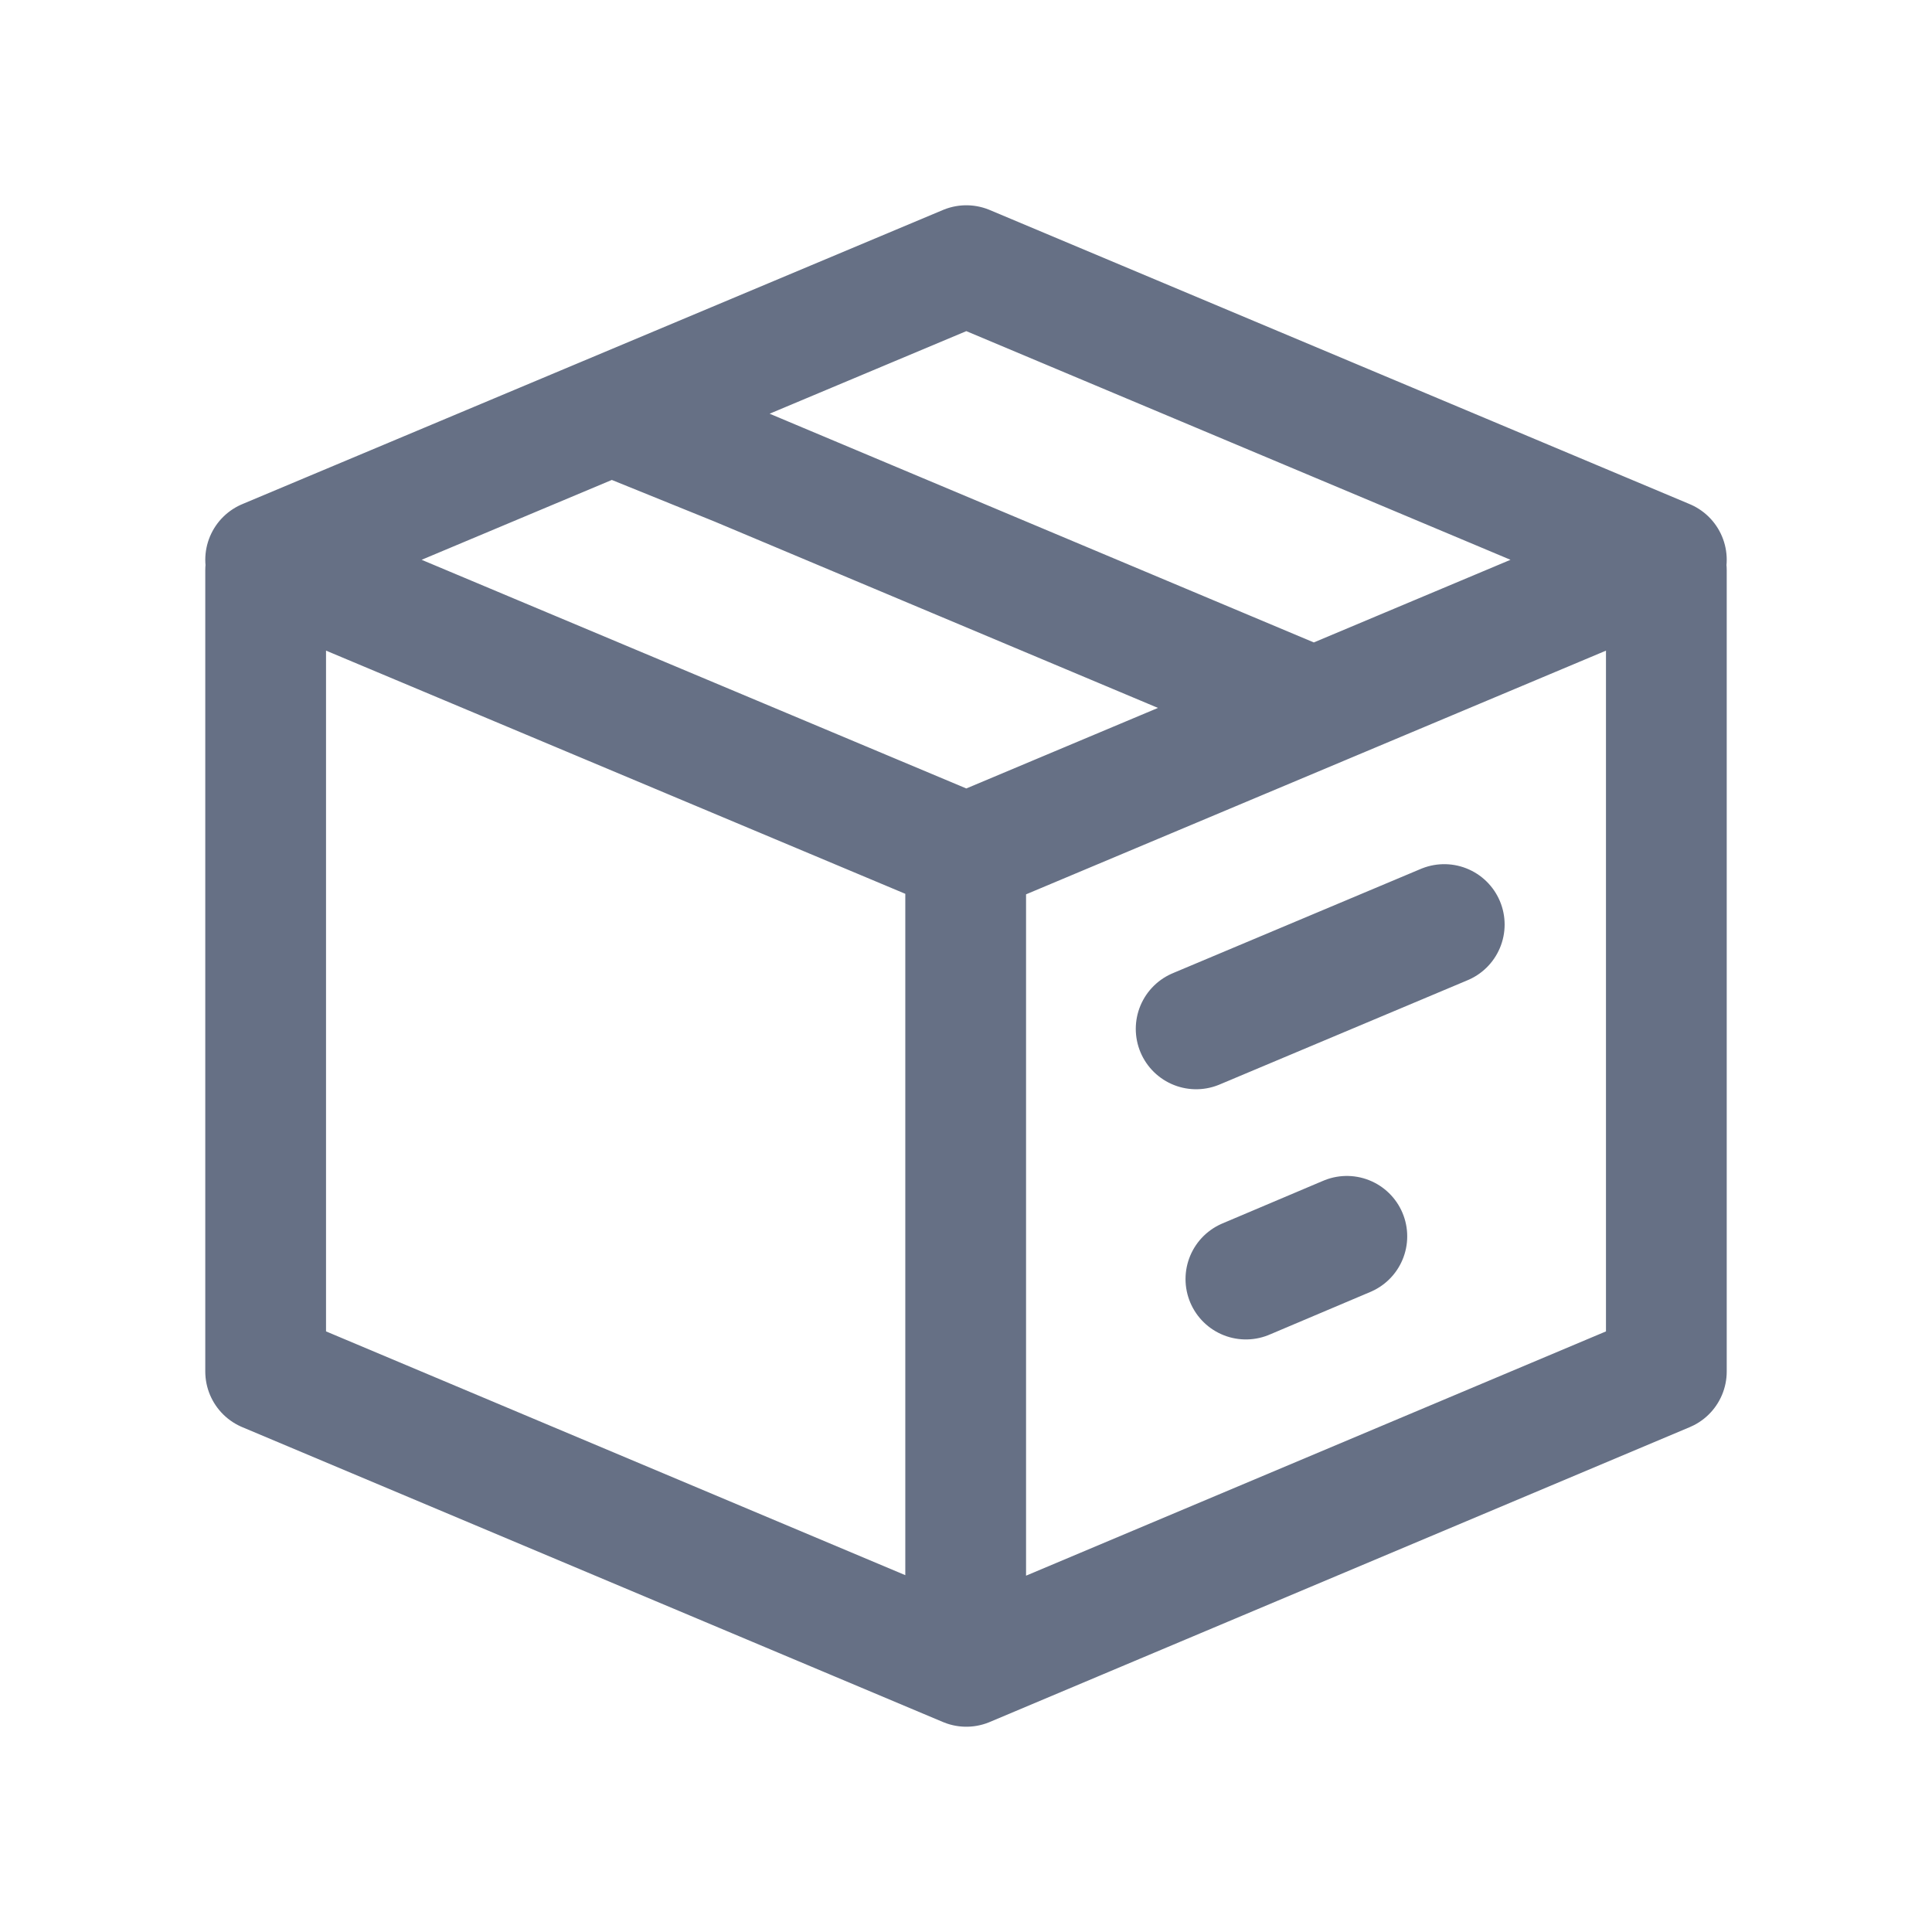<svg width="24" height="24" viewBox="0 0 24 24" fill="none" xmlns="http://www.w3.org/2000/svg">
<path d="M20.7 7.084V17.037L12.004 20.7L3.3 17.037V7.084M11.996 10.608V20.073M16.104 8.703L9.166 5.787L7.808 5.237M14.859 12.781L17.941 11.485M15.477 15.889L16.731 15.358M20.7 6.954L12.004 3.3L3.3 6.954L12.004 10.608L20.7 6.954Z" stroke="#667085" stroke-width="1.5" stroke-linecap="round" stroke-linejoin="round"/>
</svg>
